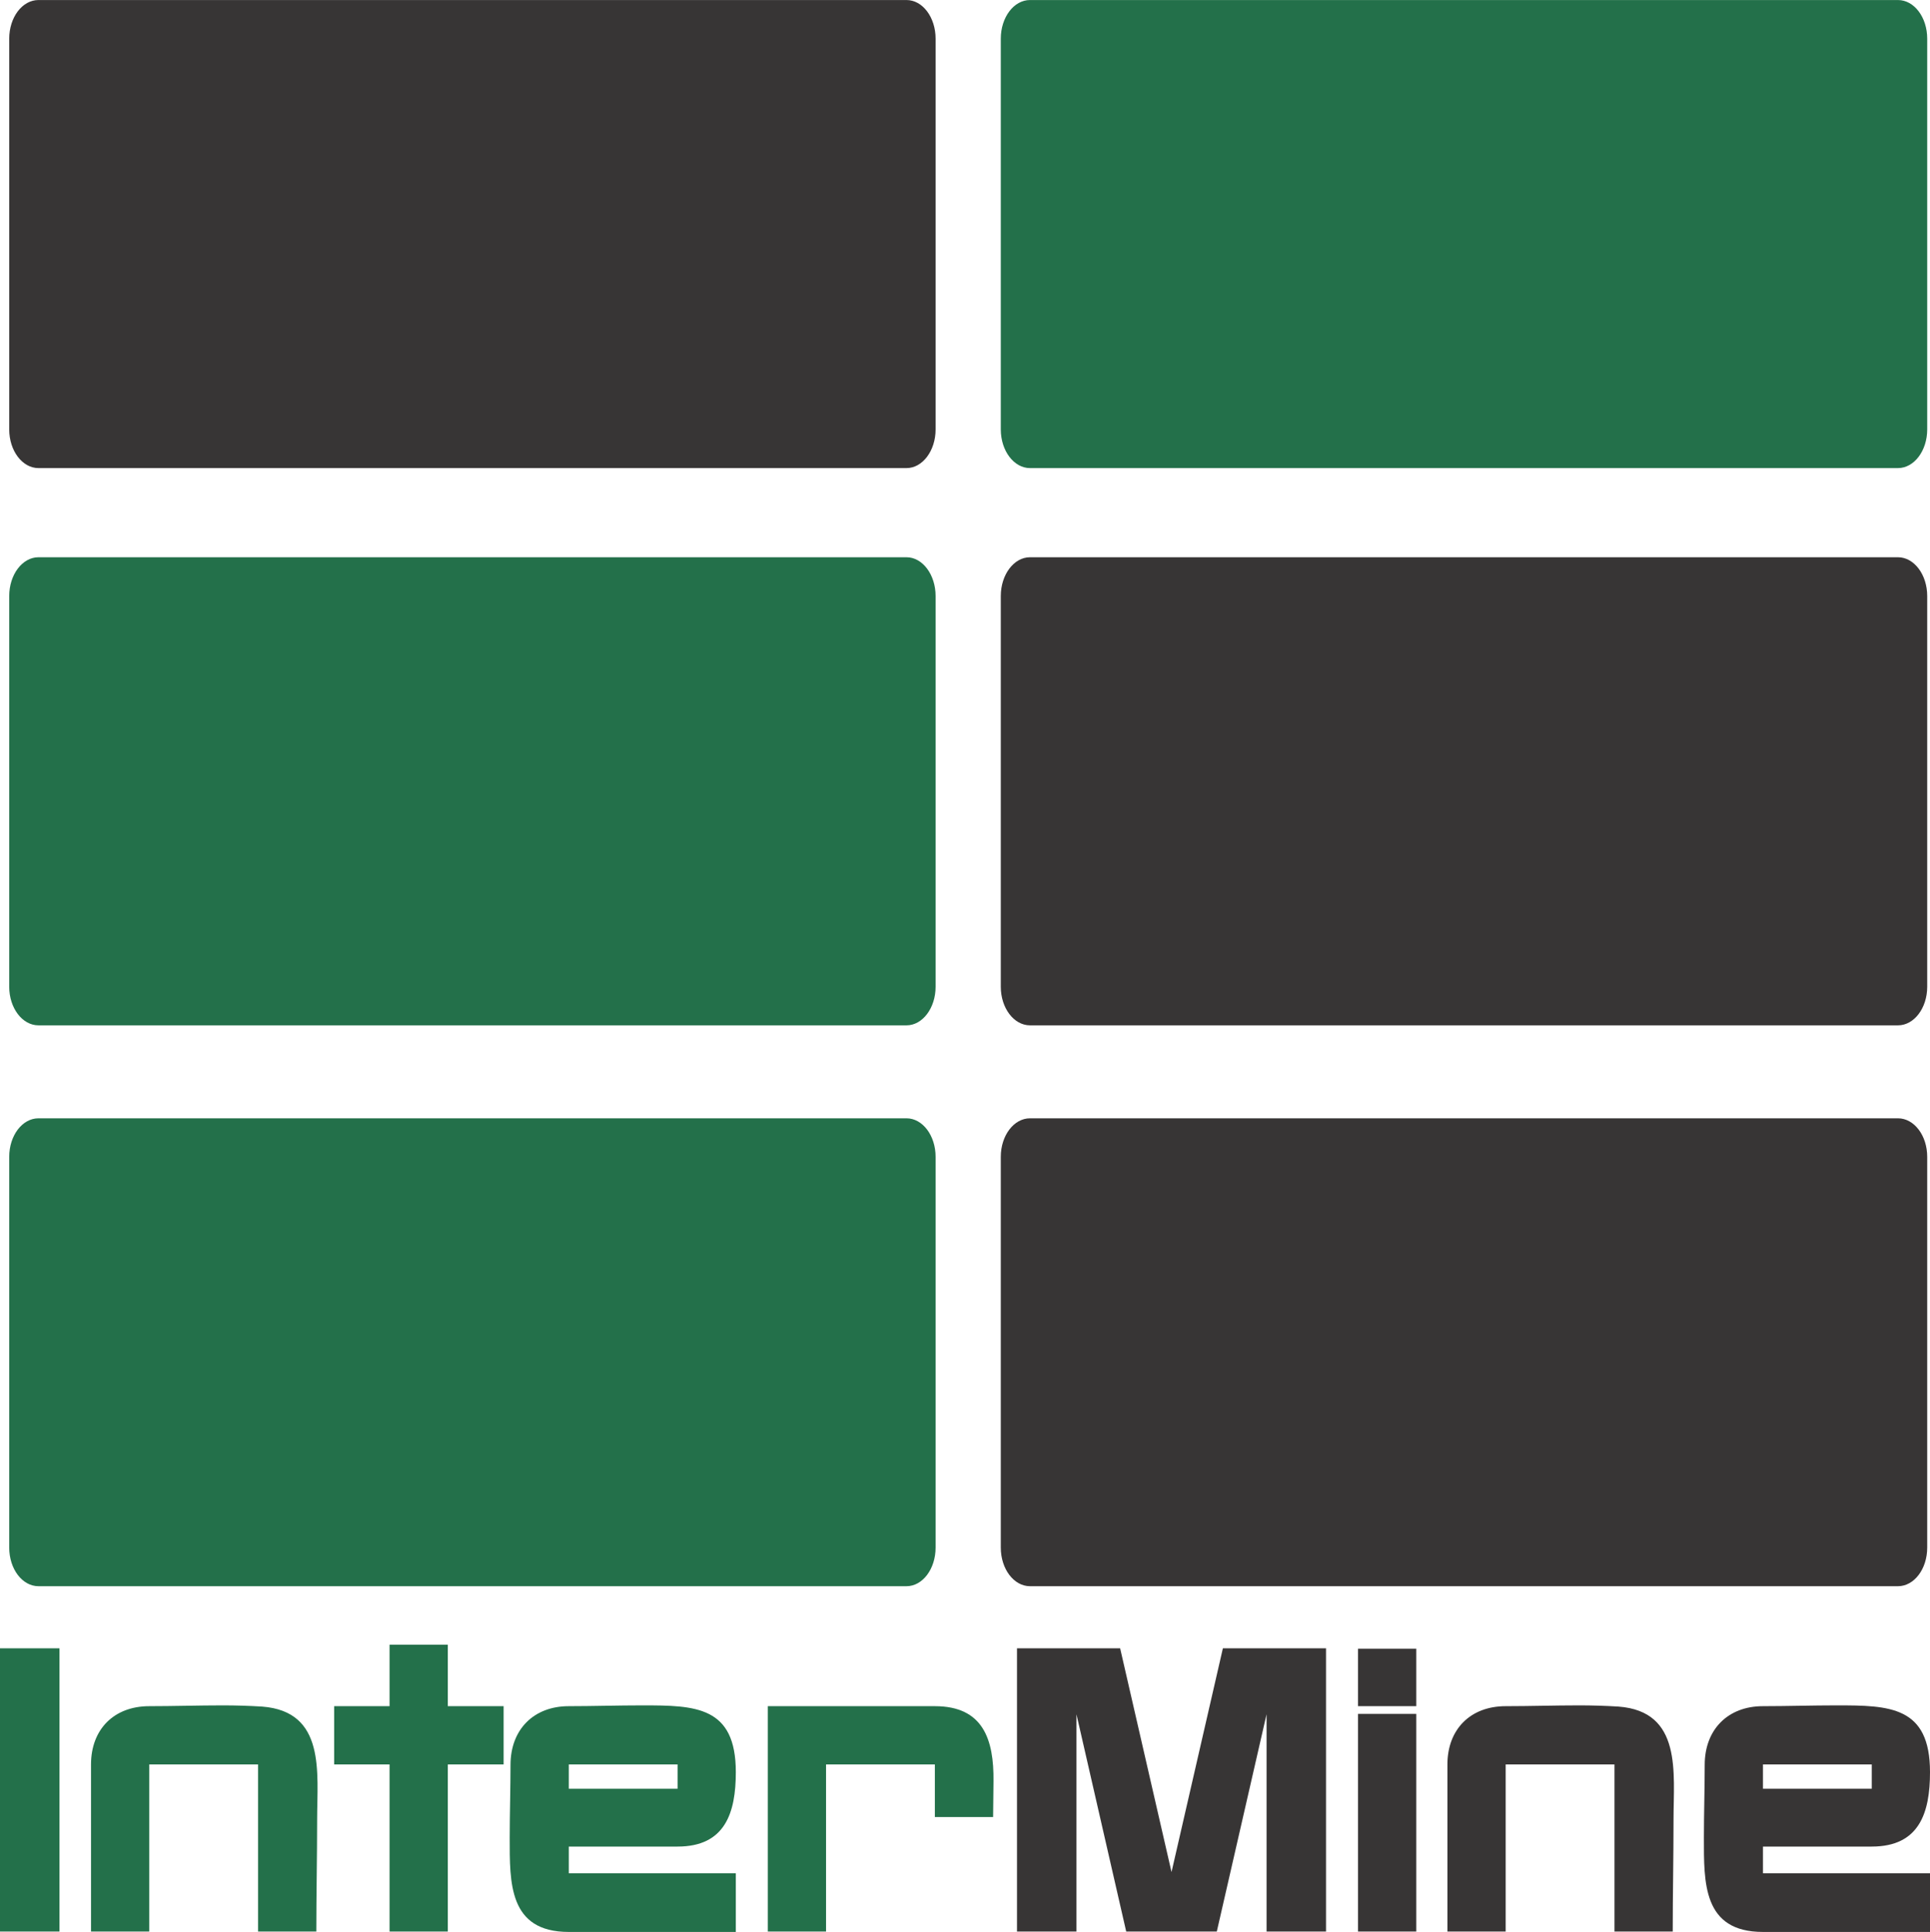 <?xml version="1.0" encoding="UTF-8" standalone="no"?>
<svg
   xmlns:dc="http://purl.org/dc/elements/1.1/"
   xmlns:cc="http://creativecommons.org/ns#"
   xmlns:rdf="http://www.w3.org/1999/02/22-rdf-syntax-ns#"
   xmlns:svg="http://www.w3.org/2000/svg"
   xmlns="http://www.w3.org/2000/svg"
   xmlns:sodipodi="http://sodipodi.sourceforge.net/DTD/sodipodi-0.dtd"
   xmlns:inkscape="http://www.inkscape.org/namespaces/inkscape"
   version="1.1"
   id="svg4270"
   viewBox="0 0 352.309 352.581"
   height="352.581"
   width="352.309"
   sodipodi:docname="logo.svg"
   inkscape:version="1.0.2-2 (e86c870879, 2021-01-15)">
  <sodipodi:namedview
     pagecolor="#ffffff"
     bordercolor="#666666"
     borderopacity="1"
     objecttolerance="10"
     gridtolerance="10"
     guidetolerance="10"
     inkscape:pageopacity="0"
     inkscape:pageshadow="2"
     inkscape:window-width="2560"
     inkscape:window-height="1417"
     id="namedview32"
     showgrid="false"
     fit-margin-top="0"
     fit-margin-left="0"
     fit-margin-right="0"
     fit-margin-bottom="0"
     inkscape:zoom="1.6886429"
     inkscape:cx="134.84459"
     inkscape:cy="161.38111"
     inkscape:window-x="-8"
     inkscape:window-y="-8"
     inkscape:window-maximized="1"
     inkscape:current-layer="g4618" />
  <defs
     id="defs4272" />
  <g
     transform="translate(-160.226,-288.659)"
     id="layer1">
    <g
       transform="matrix(7.156,0,0,-7.156,342.915,367.03)"
       id="g4618">
      <path
         id="path4620"
         style="fill:#23704a;fill-opacity:1;fill-rule:nonzero;stroke:none"
         d="m 0,0 c 0,-0.544 0.334,-0.986 0.745,-0.986 h 22.141 c 0.412,0 0.746,0.442 0.746,0.986 v 9.965 c 0,0.547 -0.334,0.986 -0.746,0.986 H 0.745 C 0.334,10.951 0,10.512 0,9.965 Z" />
    </g>
    <g
       transform="matrix(7.156,0,0,-7.156,161.91,367.03)"
       id="g4622">
      <path
         id="path4624"
         style="fill:#373535;fill-opacity:1;fill-rule:nonzero;stroke:none"
         d="m 0,0 c 0,-0.544 0.334,-0.986 0.746,-0.986 h 22.143 c 0.409,0 0.742,0.442 0.742,0.986 v 9.965 c 0,0.547 -0.333,0.986 -0.742,0.986 H 0.746 C 0.334,10.951 0,10.512 0,9.965 Z" />
    </g>
    <g
       transform="matrix(7.156,0,0,-7.156,342.915,468.751)"
       id="g4626">
      <path
         id="path4628"
         style="fill:#373535;fill-opacity:1;fill-rule:nonzero;stroke:none"
         d="m 0,0 c 0,-0.541 0.334,-0.983 0.745,-0.983 h 22.141 c 0.412,0 0.746,0.442 0.746,0.983 v 9.966 c 0,0.545 -0.334,0.989 -0.746,0.989 H 0.745 C 0.334,10.955 0,10.511 0,9.966 Z" />
    </g>
    <g
       transform="matrix(7.156,0,0,-7.156,161.91,468.751)"
       id="g4630"
       style="fill:#23704a;fill-opacity:1">
      <path
         id="path4632"
         style="fill:#23704a;fill-opacity:1;fill-rule:nonzero;stroke:none"
         d="m 0,0 c 0,-0.541 0.334,-0.983 0.746,-0.983 h 22.143 c 0.409,0 0.742,0.442 0.742,0.983 v 9.966 c 0,0.545 -0.333,0.989 -0.742,0.989 H 0.746 C 0.334,10.955 0,10.511 0,9.966 Z" />
    </g>
    <g
       transform="matrix(7.156,0,0,-7.156,342.915,571.094)"
       id="g4634">
      <path
         id="path4636"
         style="fill:#373535;fill-opacity:1;fill-rule:nonzero;stroke:none"
         d="m 0,0 c 0,-0.547 0.334,-0.985 0.745,-0.985 h 22.141 c 0.412,0 0.746,0.438 0.746,0.985 v 9.966 c 0,0.544 -0.334,0.982 -0.746,0.982 H 0.745 C 0.334,10.948 0,10.51 0,9.966 Z" />
    </g>
    <g
       transform="matrix(7.156,0,0,-7.156,161.91,571.094)"
       id="g4638"
       style="fill:#23704a;fill-opacity:1">
      <path
         id="path4640"
         style="fill:#23704a;fill-opacity:1;fill-rule:nonzero;stroke:none"
         d="m 0,0 c 0,-0.547 0.334,-0.985 0.746,-0.985 h 22.143 c 0.409,0 0.742,0.438 0.742,0.985 v 9.966 c 0,0.544 -0.333,0.982 -0.742,0.982 H 0.746 C 0.334,10.948 0,10.51 0,9.966 Z" />
    </g>
    <path
       id="path4582"
       style="fill:#23704a;fill-opacity:1;fill-rule:nonzero;stroke:none"
       d="m 160.226,589.479 h 10.854 v 51.688 h -10.854 z" />
    <g
       transform="matrix(1.25,0,0,-1.25,217.967,641.166)"
       id="g4592"
       style="fill:#23704a;fill-opacity:1">
      <path
         id="path4594"
         style="fill:#23704a;fill-opacity:1;fill-rule:nonzero;stroke:none"
         d="M 0,0 H -8.506 V 24.396 H -24.395 V 0 h -8.506 v 24.396 c 0,5.139 3.366,8.507 8.506,8.507 3.544,0 7.147,0.118 10.75,0.118 1.891,0 3.84,-0.06 5.73,-0.178 C 1.418,32.135 0.119,23.155 0.119,16.361 0.119,10.928 0,5.435 0,0" />
    </g>
    <g
       transform="matrix(1.25,0,0,-1.25,241.97,610.67)"
       id="g4596"
       style="fill:#23704a;fill-opacity:1">
      <path
         id="path4598"
         style="fill:#23704a;fill-opacity:1;fill-rule:nonzero;stroke:none"
         d="M 0,0 V -24.396 H -8.506 V 0 h -8.092 v 8.506 h 8.092 v 8.979 H 0 V 8.506 H 8.151 V 0 Z" />
    </g>
    <path
       id="path4600"
       style="fill:#23704a;fill-opacity:1;fill-rule:nonzero;stroke:none"
       d="m 283.913,610.67 h -19.861 v 4.43 h 19.861 z m -19.861,30.57 c -11.002,0 -10.781,-9.011 -10.781,-17.207 0,-4.429 0.147,-8.857 0.147,-13.289 0,-6.424 4.209,-10.707 10.634,-10.707 4.429,0 8.934,-0.147 13.438,-0.147 9.672,0 17.055,0.147 17.055,12.185 0,7.381 -1.919,13.584 -10.631,13.584 h -19.861 v 4.872 h 30.492 v 10.71 z" />
    <g
       transform="matrix(1.25,0,0,-1.25,341.511,620.27)"
       id="g4602"
       style="fill:#23704a;fill-opacity:1">
      <path
         id="path4604"
         style="fill:#23704a;fill-opacity:1;fill-rule:nonzero;stroke:none"
         d="m 0,0 h -8.507 v 7.68 h -15.889 v -24.397 h -8.506 v 32.903 h 24.395 c 7.088,0 8.624,-4.903 8.565,-10.929 z" />
    </g>
    <g
       transform="matrix(1.25,0,0,-1.25,391.429,641.166)"
       id="g4606">
      <path
         id="path4608"
         style="fill:#373535;fill-opacity:1;fill-rule:nonzero;stroke:none"
         d="M 0,0 V 31.722 L -7.267,0 h -13.23 l -7.265,31.722 V 0 h -8.684 v 41.35 h 15.063 L -13.88,8.685 -6.379,41.35 H 8.683 V 0 Z" />
    </g>
    <path
       id="path4610"
       style="fill:#373535;fill-opacity:1;fill-rule:nonzero;stroke:none"
       d="m 408.125,601.442 h 10.633 v 39.725 h -10.633 z m 0,-11.887 h 10.633 v 10.484 h -10.633 z" />
    <g
       transform="matrix(1.25,0,0,-1.25,465.571,641.166)"
       id="g4612">
      <path
         id="path4614"
         style="fill:#373535;fill-opacity:1;fill-rule:nonzero;stroke:none"
         d="m 0,0 h -8.506 v 24.396 h -15.89 V 0 h -8.505 v 24.396 c 0,5.139 3.367,8.507 8.505,8.507 3.545,0 7.148,0.118 10.75,0.118 1.891,0 3.84,-0.06 5.73,-0.178 C 1.418,32.135 0.118,23.155 0.118,16.361 0.118,10.928 0,5.435 0,0" />
    </g>
    <path
       id="path4616"
       style="fill:#373535;fill-opacity:1;fill-rule:nonzero;stroke:none"
       d="m 501.904,610.67 h -19.861 v 4.43 h 19.861 z m -19.86,30.57 c -11.001,0 -10.781,-9.011 -10.781,-17.207 0,-4.429 0.147,-8.857 0.147,-13.289 0,-6.424 4.209,-10.707 10.634,-10.707 4.428,0 8.932,-0.147 13.439,-0.147 9.67,0 17.052,0.147 17.052,12.185 0,7.381 -1.919,13.584 -10.631,13.584 h -19.86 v 4.872 h 30.491 v 10.71 z" />
  </g>
</svg>
